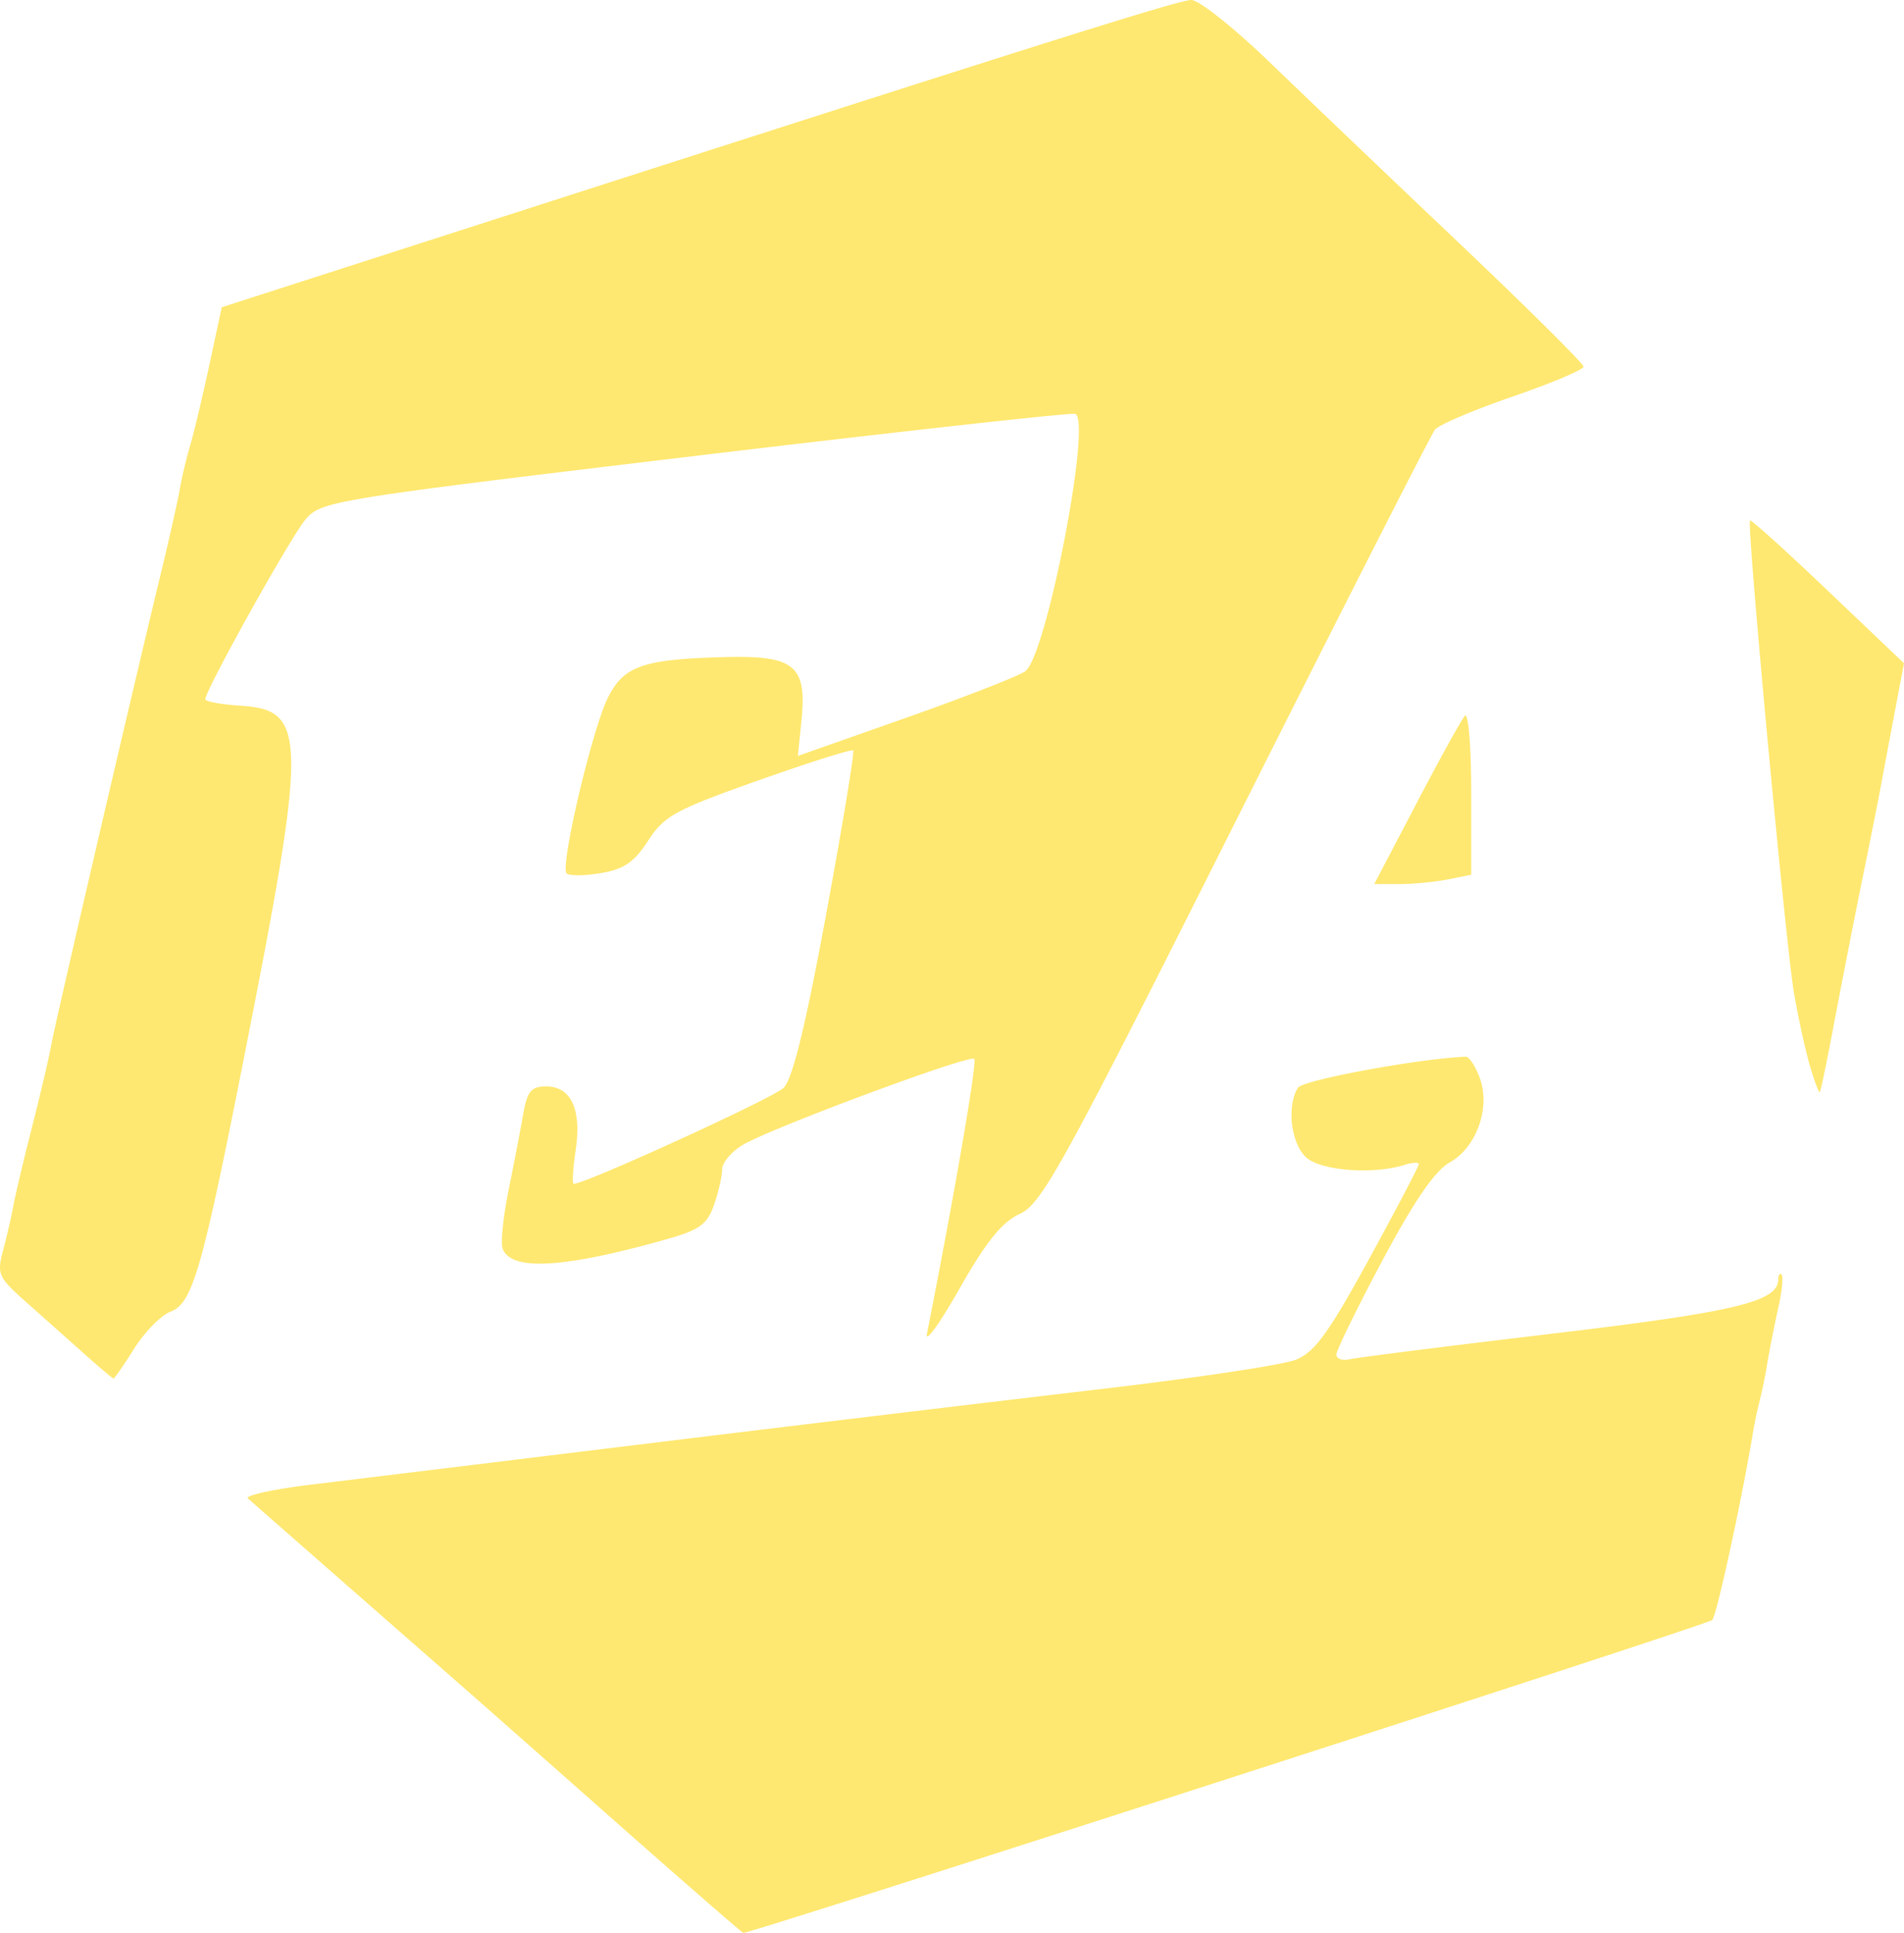 <svg viewBox="0 0 67.254 68.246" height="257.936" width="254.19" xmlns="http://www.w3.org/2000/svg">
    <path
        d="M21.673 64.259a3601.487 3601.487 0 00-5.16-4.554 17533.77 17533.77 0 01-7.757-6.797c-.119-.105.893-.326 2.249-.491 1.356-.165 6.811-.83 12.123-1.48a3945.96 3945.96 0 0115.742-1.89c3.347-.39 6.454-.857 6.905-1.038.662-.265 1.155-.944 2.58-3.548.968-1.77 1.76-3.28 1.76-3.355 0-.075-.226-.064-.502.023-1.103.35-2.952.21-3.475-.263-.539-.488-.696-1.82-.29-2.46.172-.273 4.259-1.028 5.927-1.096.113-.005.33.319.484.72.403 1.053-.09 2.471-1.045 3.01-.533.3-1.255 1.35-2.387 3.472-.892 1.673-1.622 3.165-1.622 3.315 0 .15.208.225.463.166.254-.06 3.474-.466 7.155-.903 6.512-.774 7.992-1.131 7.992-1.925 0-.153.053-.226.118-.161.064.064.011.59-.118 1.168-.13.578-.306 1.468-.392 1.978a16.567 16.567 0 01-.27 1.322 14.59 14.59 0 00-.247 1.191c-.419 2.48-1.27 6.377-1.427 6.538-.157.162-33.984 11.078-34.222 11.045-.048-.007-2.11-1.801-4.585-3.987zM2.886 47.722c-.582-.52-1.499-1.336-2.038-1.815-.906-.806-.961-.937-.739-1.761.132-.49.293-1.189.358-1.553.065-.364.361-1.614.659-2.778.297-1.164.604-2.471.68-2.905.137-.765 2.824-12.323 3.895-16.746.291-1.204.585-2.513.653-2.91.067-.397.23-1.08.36-1.516.131-.436.436-1.715.678-2.841l.44-2.048 6.523-2.1C36.865 1.504 41.645-.004 42.083 0c.27.003 1.507.985 2.749 2.183 1.242 1.198 4.248 4.066 6.68 6.374 2.433 2.308 4.423 4.283 4.423 4.389 0 .106-1.126.58-2.502 1.055-1.377.474-2.612 1-2.745 1.167-.134.168-3.294 6.378-7.024 13.8-6.144 12.225-6.861 13.53-7.639 13.89-.635.294-1.19.98-2.135 2.646-.702 1.237-1.218 1.951-1.147 1.587.98-4.96 1.777-9.597 1.67-9.704-.164-.164-7.146 2.43-8.173 3.036-.403.238-.732.627-.732.865s-.129.802-.286 1.253c-.239.685-.513.885-1.654 1.208-3.645 1.032-5.506 1.141-5.812.342-.076-.197.016-1.12.205-2.053.189-.931.422-2.14.517-2.686.145-.825.282-.992.815-.992.881 0 1.257.815 1.04 2.259-.097.65-.127 1.18-.066 1.18.42 0 7.051-3.032 7.413-3.39.314-.309.775-2.189 1.502-6.132.578-3.127 1.007-5.728.955-5.78-.052-.052-1.56.424-3.353 1.059-2.93 1.036-3.323 1.251-3.888 2.124-.492.76-.856 1.01-1.672 1.148-.574.097-1.119.101-1.21.009-.239-.238.895-5.063 1.454-6.192.559-1.128 1.23-1.366 4.093-1.443 2.512-.069 2.948.288 2.748 2.246l-.127 1.243 3.756-1.323c2.066-.727 3.987-1.475 4.269-1.661.75-.496 2.395-8.993 1.76-9.095-.231-.037-6.311.637-13.51 1.498-12.727 1.522-13.107 1.584-13.66 2.226-.523.609-3.545 6.027-3.545 6.356 0 .08.564.181 1.254.226 2.337.15 2.35 1.07.173 12.119-1.538 7.804-1.873 8.977-2.65 9.272-.335.128-.913.713-1.284 1.3-.371.589-.703 1.067-.738 1.063-.034-.003-.539-.43-1.121-.95zm61.045-10.088c-.16-.547-.413-1.708-.564-2.581-.29-1.686-1.675-16.565-1.552-16.678.04-.037 1.28 1.083 2.756 2.489l2.683 2.555-.375 1.98c-.206 1.09-.418 2.219-.471 2.51-.053.291-.338 1.72-.634 3.175a430.078 430.078 0 00-.985 5.027c-.246 1.31-.474 2.412-.507 2.45-.033.036-.19-.38-.35-.927zm-13.9-9.262c.817-1.564 1.588-2.957 1.711-3.096.124-.139.224 1.057.224 2.68v2.93l-.827.165c-.454.09-1.225.165-1.712.165h-.885z"
        fill="#ffe871" />
</svg>